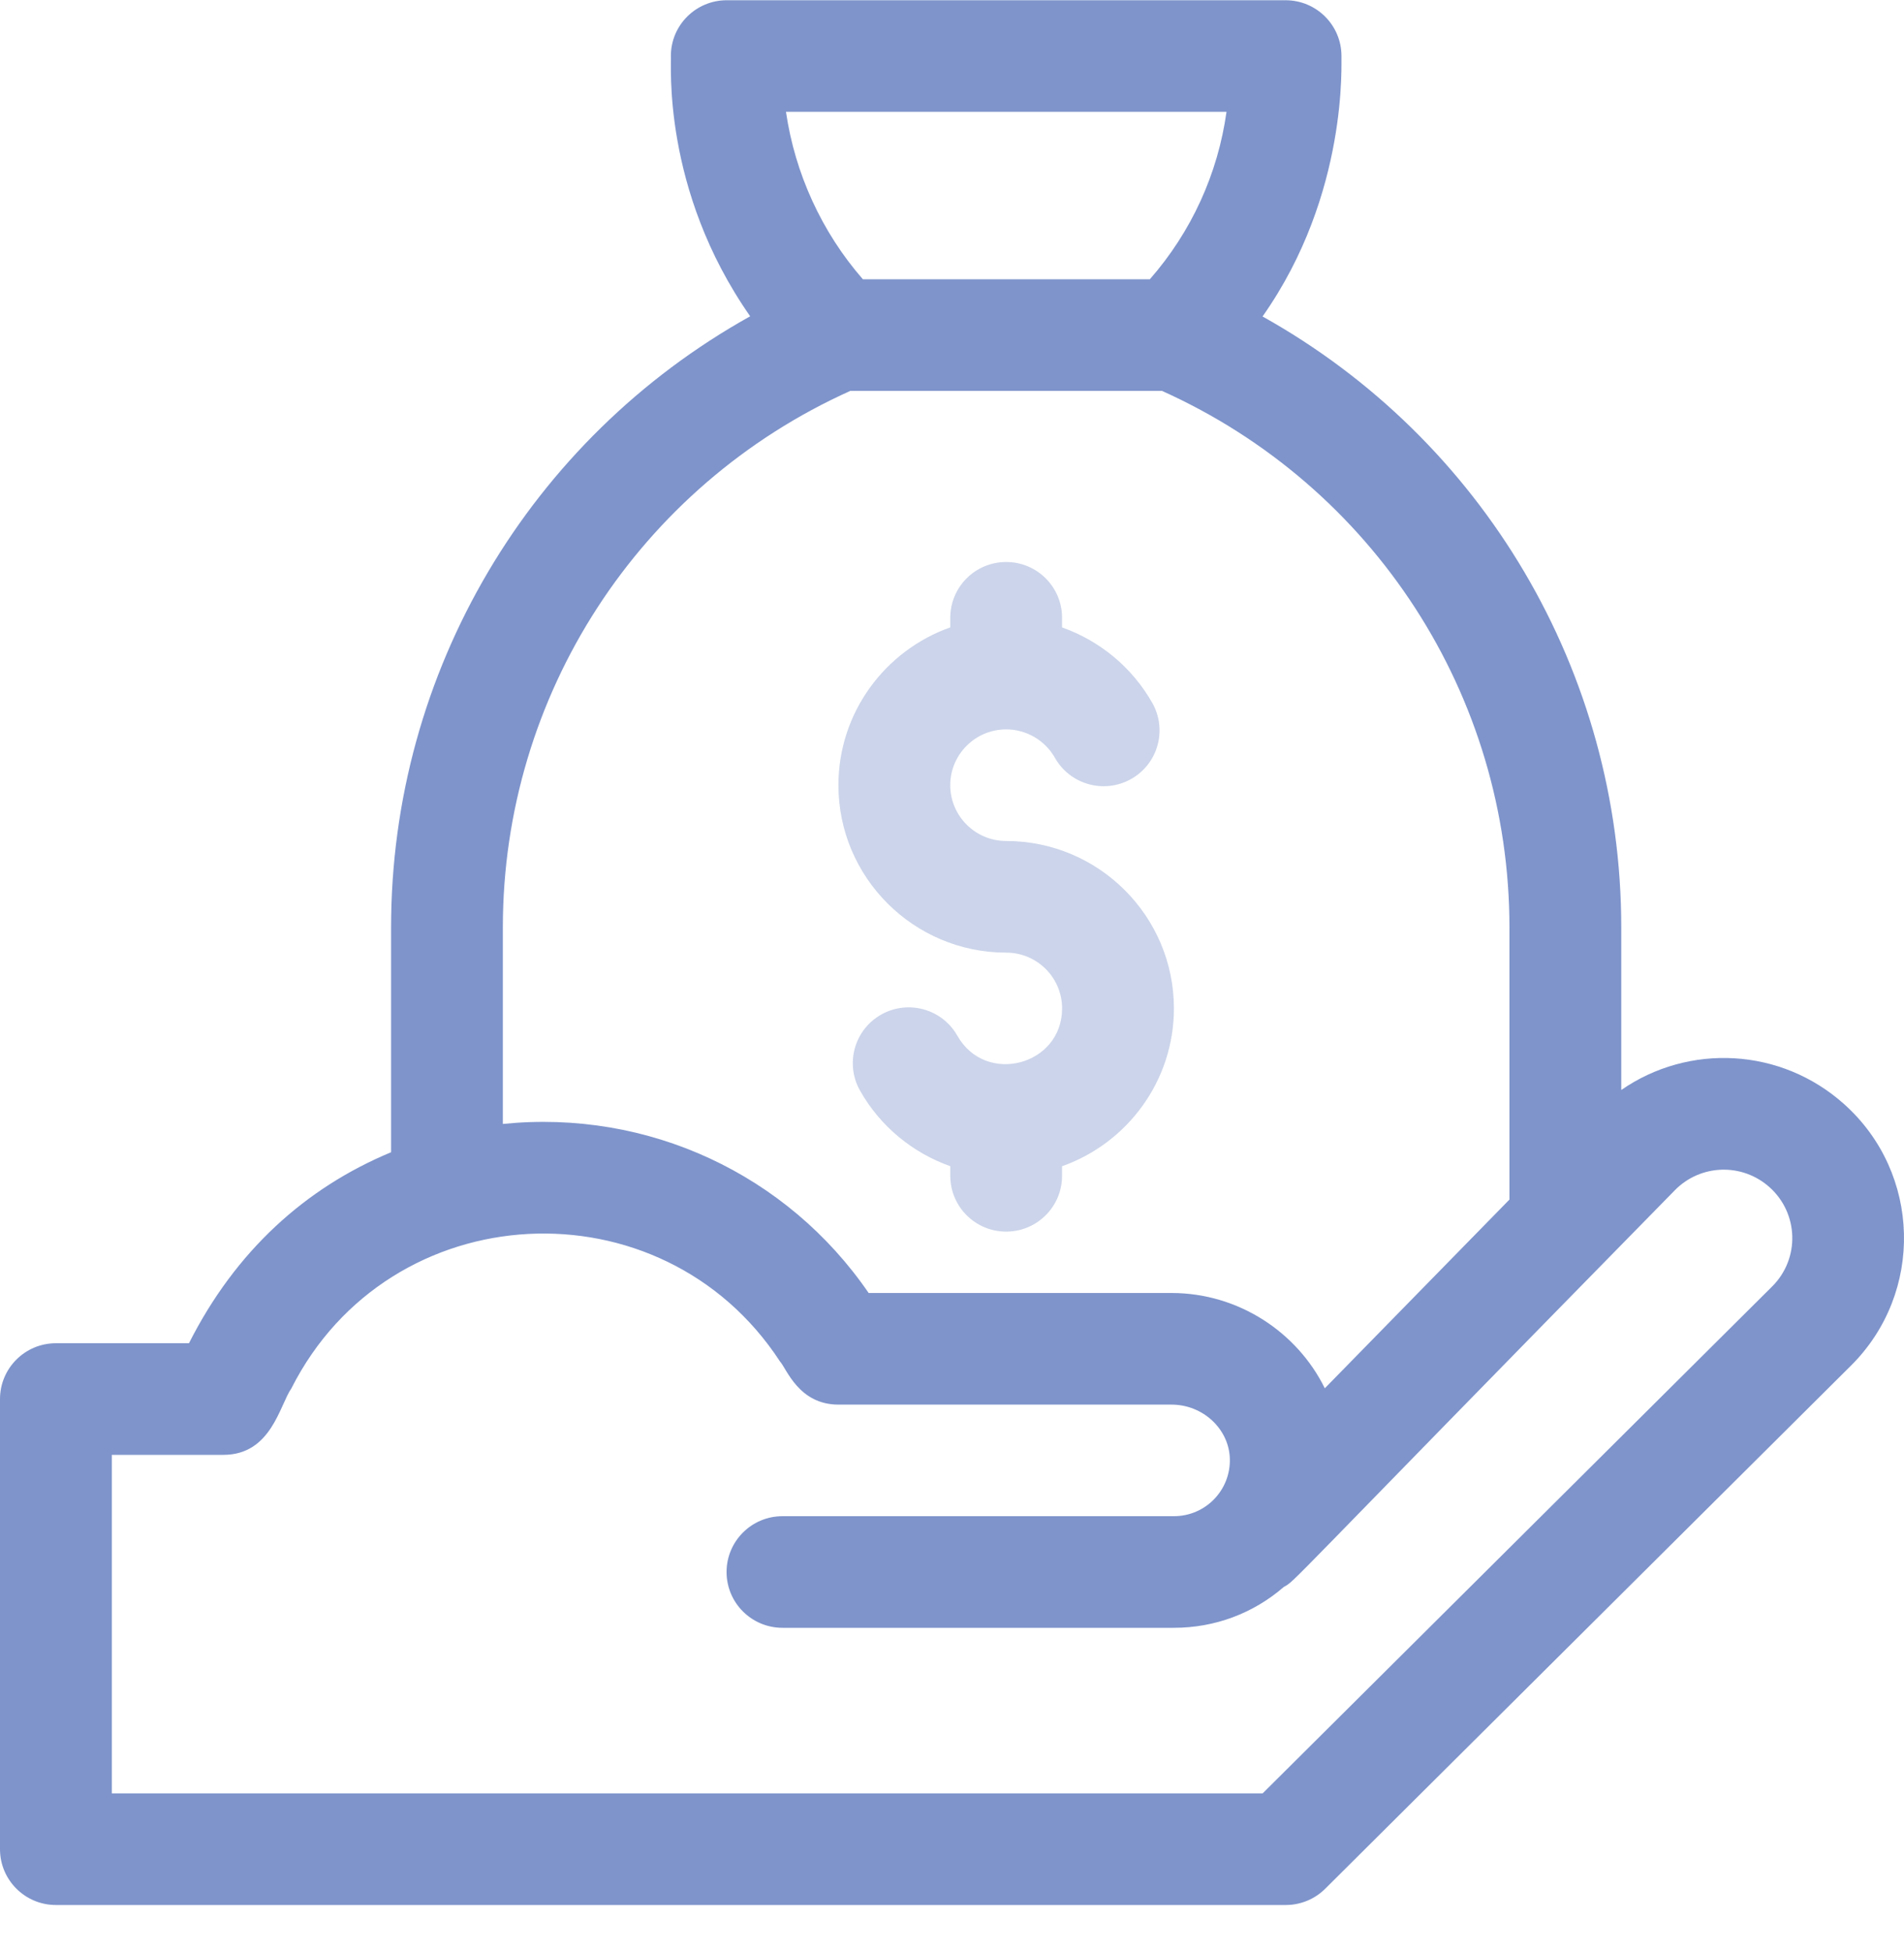 <svg width="40" height="41" viewBox="0 0 40 41" fill="none" xmlns="http://www.w3.org/2000/svg">
<g clip-path="url(#clip0_138_511)">
<path opacity="0.4" d="M21.138 20.005C21.786 20.005 22.313 20.53 22.313 21.177C22.313 22.374 20.707 22.801 20.113 21.751C19.794 21.187 19.078 20.988 18.513 21.306C17.948 21.625 17.749 22.34 18.068 22.903C18.492 23.654 19.173 24.21 19.964 24.49V24.692C19.964 25.339 20.489 25.864 21.138 25.864C21.786 25.864 22.312 25.339 22.312 24.692V24.491C23.68 24.007 24.662 22.704 24.662 21.177C24.662 19.238 23.081 17.661 21.138 17.661C20.49 17.661 19.963 17.135 19.963 16.489C19.963 15.843 20.49 15.317 21.138 15.317C21.561 15.317 21.954 15.546 22.163 15.915C22.482 16.478 23.198 16.677 23.763 16.359C24.328 16.041 24.527 15.326 24.208 14.762C23.783 14.012 23.103 13.456 22.312 13.176V12.973C22.312 12.326 21.786 11.802 21.138 11.802C20.489 11.802 19.964 12.326 19.964 12.973V13.175C18.596 13.659 17.614 14.961 17.614 16.489C17.614 18.427 19.195 20.005 21.138 20.005Z" fill="#7E94CB"/>
<path d="M38.747 23.191C37.416 21.996 35.477 21.908 34.06 22.89V19.476C34.06 14.108 31.148 9.227 26.524 6.646C28.346 4.062 28.171 1.252 28.182 1.175C28.181 0.529 27.656 0.005 27.008 0.005H15.268C14.62 0.005 14.094 0.528 14.094 1.175C14.112 1.295 13.887 3.965 15.76 6.642C11.132 9.221 8.216 14.105 8.216 19.476V24.197C6.417 24.945 4.949 26.27 3.97 28.208H1.174C0.526 28.208 0 28.733 0 29.38V38.833C0 39.48 0.526 40.005 1.174 40.005H27.012C27.323 40.005 27.621 39.882 27.841 39.663L38.888 28.676C40.424 27.148 40.361 24.639 38.747 23.191ZM25.767 2.348C25.585 3.651 25.031 4.865 24.157 5.864H18.127C17.263 4.874 16.701 3.643 16.512 2.348H25.767ZM10.564 19.476C10.564 14.601 13.423 10.205 17.865 8.208H24.41C28.853 10.205 31.711 14.601 31.711 19.476V25.191L27.832 29.154C27.251 27.974 26.016 27.153 24.613 27.153H18.249C16.537 24.657 13.615 23.293 10.564 23.603V19.476H10.564ZM37.23 27.016L26.526 37.661H2.349V30.552H4.693C5.701 30.552 5.877 29.503 6.121 29.157C8.186 25.069 13.899 24.783 16.386 28.59C16.526 28.743 16.779 29.497 17.615 29.497H24.613C25.27 29.497 25.82 30.007 25.837 30.634C25.855 31.295 25.325 31.84 24.662 31.84H16.439C15.79 31.84 15.264 32.365 15.264 33.012C15.264 33.66 15.79 34.184 16.439 34.184H24.662C25.52 34.184 26.328 33.882 26.969 33.327C27.237 33.173 26.804 33.536 35.184 24.997C35.725 24.444 36.6 24.416 37.177 24.933C37.788 25.482 37.817 26.432 37.23 27.016Z" fill="#7E94CB"/>
</g>
<defs>
<clipPath id="clip0_138_511">
<rect width="40" height="40" fill="white" transform="translate(0 0.005)"/>
</clipPath>
</defs>
</svg>
